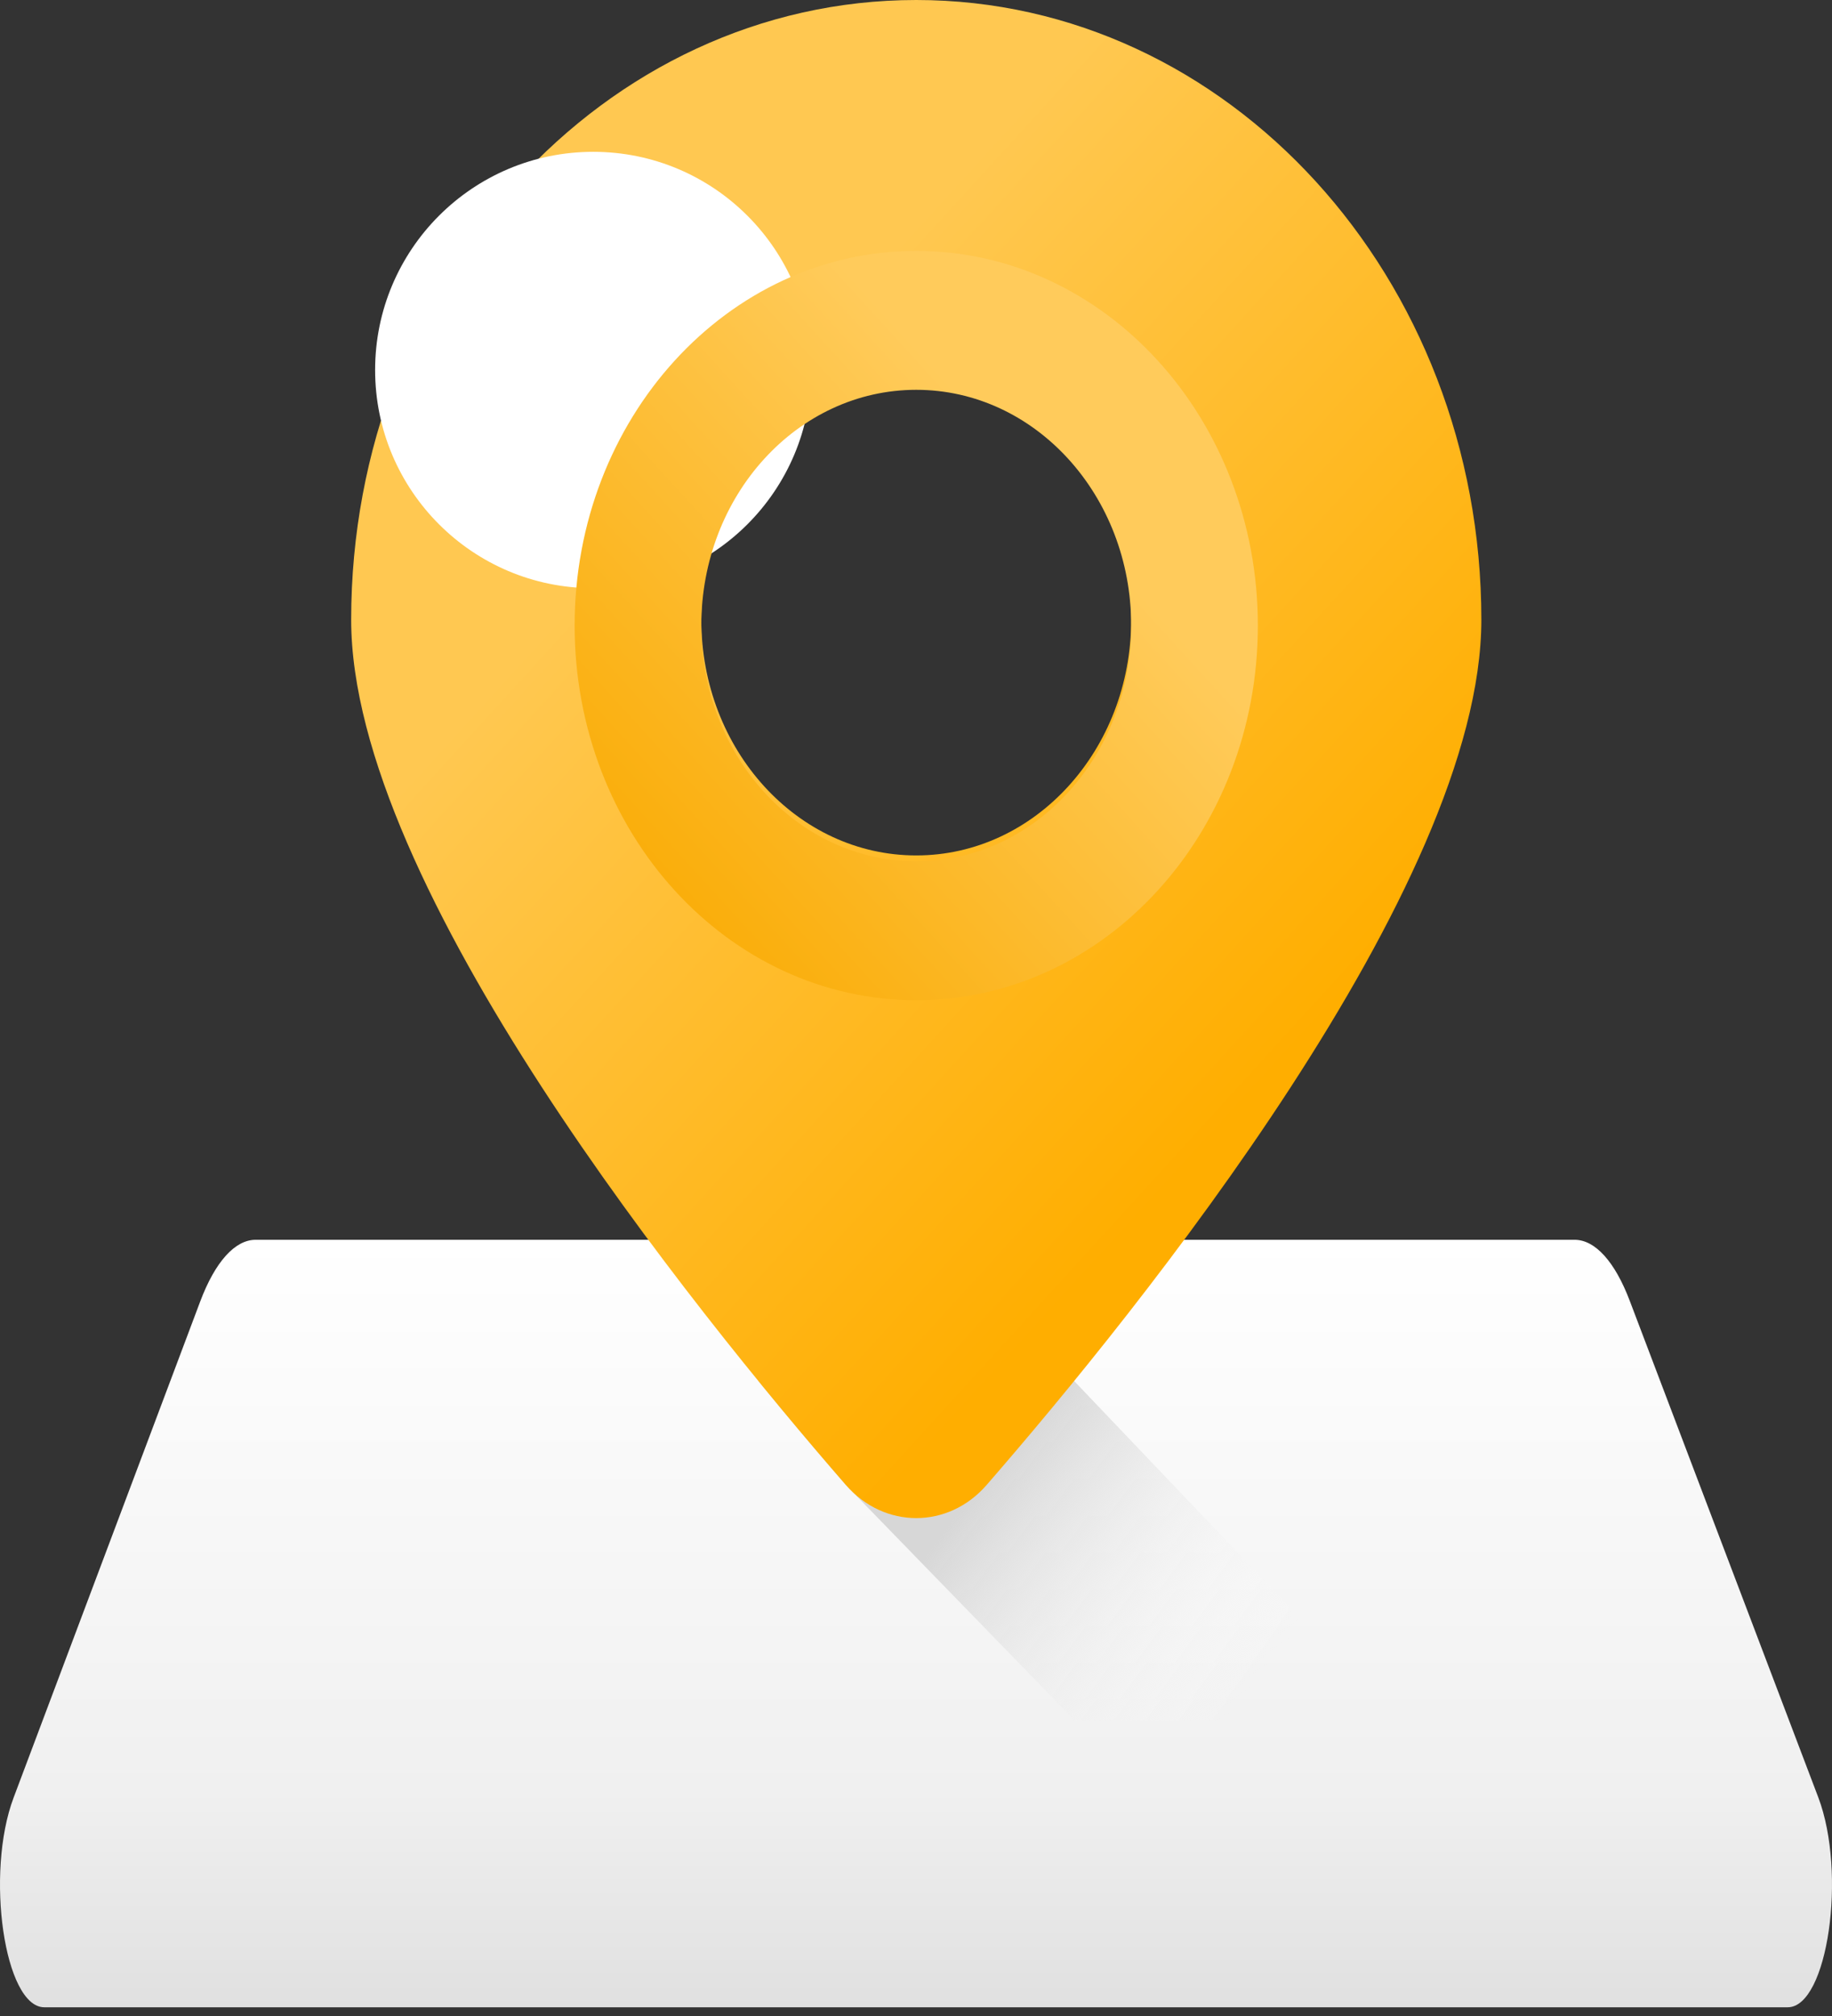 <svg width="140" height="154" viewBox="0 0 140 154" fill="none" xmlns="http://www.w3.org/2000/svg">
<rect x="0" y="0" width="140" height="154" fill="#333333" stroke="none"/>
<g clip-path="url(#clip0_2575_10975)">
<path d="M15.301 99.415L1.04 137.32C-1.148 143.135 0.346 153.334 3.384 153.334H136.616C139.662 153.334 141.152 143.09 138.948 137.289L124.541 99.359C123.407 96.372 121.898 94.706 120.329 94.706H19.534C17.956 94.707 16.438 96.394 15.301 99.415Z" fill="url(#paint0_linear_2575_10975)"/>
<path d="M82.095 105.503L82.084 105.494H57.953C60.457 108.565 62.748 111.261 64.645 113.442L82.095 131.395H106.78L82.095 105.503Z" fill="url(#paint1_linear_2575_10975)"/>
<path d="M70.019 0C46.17 0 26.836 21.195 26.836 47.339C26.836 67.72 53.077 100.137 64.645 113.441C67.571 116.807 72.466 116.807 75.392 113.441C86.963 100.137 113.204 67.72 113.204 47.339C113.204 21.195 93.87 0 70.019 0ZM70.019 65.346C60.947 65.346 53.592 57.284 53.592 47.339C53.592 37.394 60.947 29.331 70.019 29.331C79.09 29.331 86.445 37.394 86.445 47.339C86.445 57.284 79.09 65.346 70.019 65.346Z" fill="url(#paint2_linear_2575_10975)"/>
<circle cx="45.333" cy="28.264" r="16.667" fill="white"/>
<path d="M70.018 19.166C55.601 19.166 43.913 31.98 43.913 47.785C43.913 63.59 55.601 76.404 70.018 76.404C84.436 76.404 96.124 63.59 96.124 47.785C96.124 31.98 84.436 19.166 70.018 19.166ZM70.018 65.793C60.946 65.793 53.592 57.73 53.592 47.785C53.592 37.84 60.947 29.778 70.018 29.778C79.09 29.778 86.445 37.84 86.445 47.785C86.445 57.73 79.09 65.793 70.018 65.793Z" fill="url(#paint3_linear_2575_10975)"/>
</g>
<defs>
<linearGradient id="paint0_linear_2575_10975" x1="70" y1="94.706" x2="70" y2="153.334" gradientUnits="userSpaceOnUse">
<stop stop-color="white"/>
<stop offset="0.719" stop-color="#F0F0F0"/>
<stop offset="1" stop-color="#E0E0E0"/>
</linearGradient>
<linearGradient id="paint1_linear_2575_10975" x1="94.104" y1="131.033" x2="73.227" y2="115.54" gradientUnits="userSpaceOnUse">
<stop stop-color="#FEFEFE" stop-opacity="0"/>
<stop offset="1" stop-color="#D7D7D7"/>
</linearGradient>
<linearGradient id="paint2_linear_2575_10975" x1="55.051" y1="33.457" x2="102.219" y2="76.483" gradientUnits="userSpaceOnUse">
<stop stop-color="#FFC851"/>
<stop offset="1" stop-color="#FFAE00"/>
</linearGradient>
<linearGradient id="paint3_linear_2575_10975" x1="79.75" y1="37.116" x2="48.958" y2="65.207" gradientUnits="userSpaceOnUse">
<stop stop-color="#FFCB5B"/>
<stop offset="1" stop-color="#FAAE0B"/>
</linearGradient>
<clipPath id="clip0_2575_10975">
<rect width="140" height="153.333" fill="white"/>
</clipPath>
</defs>
</svg>
